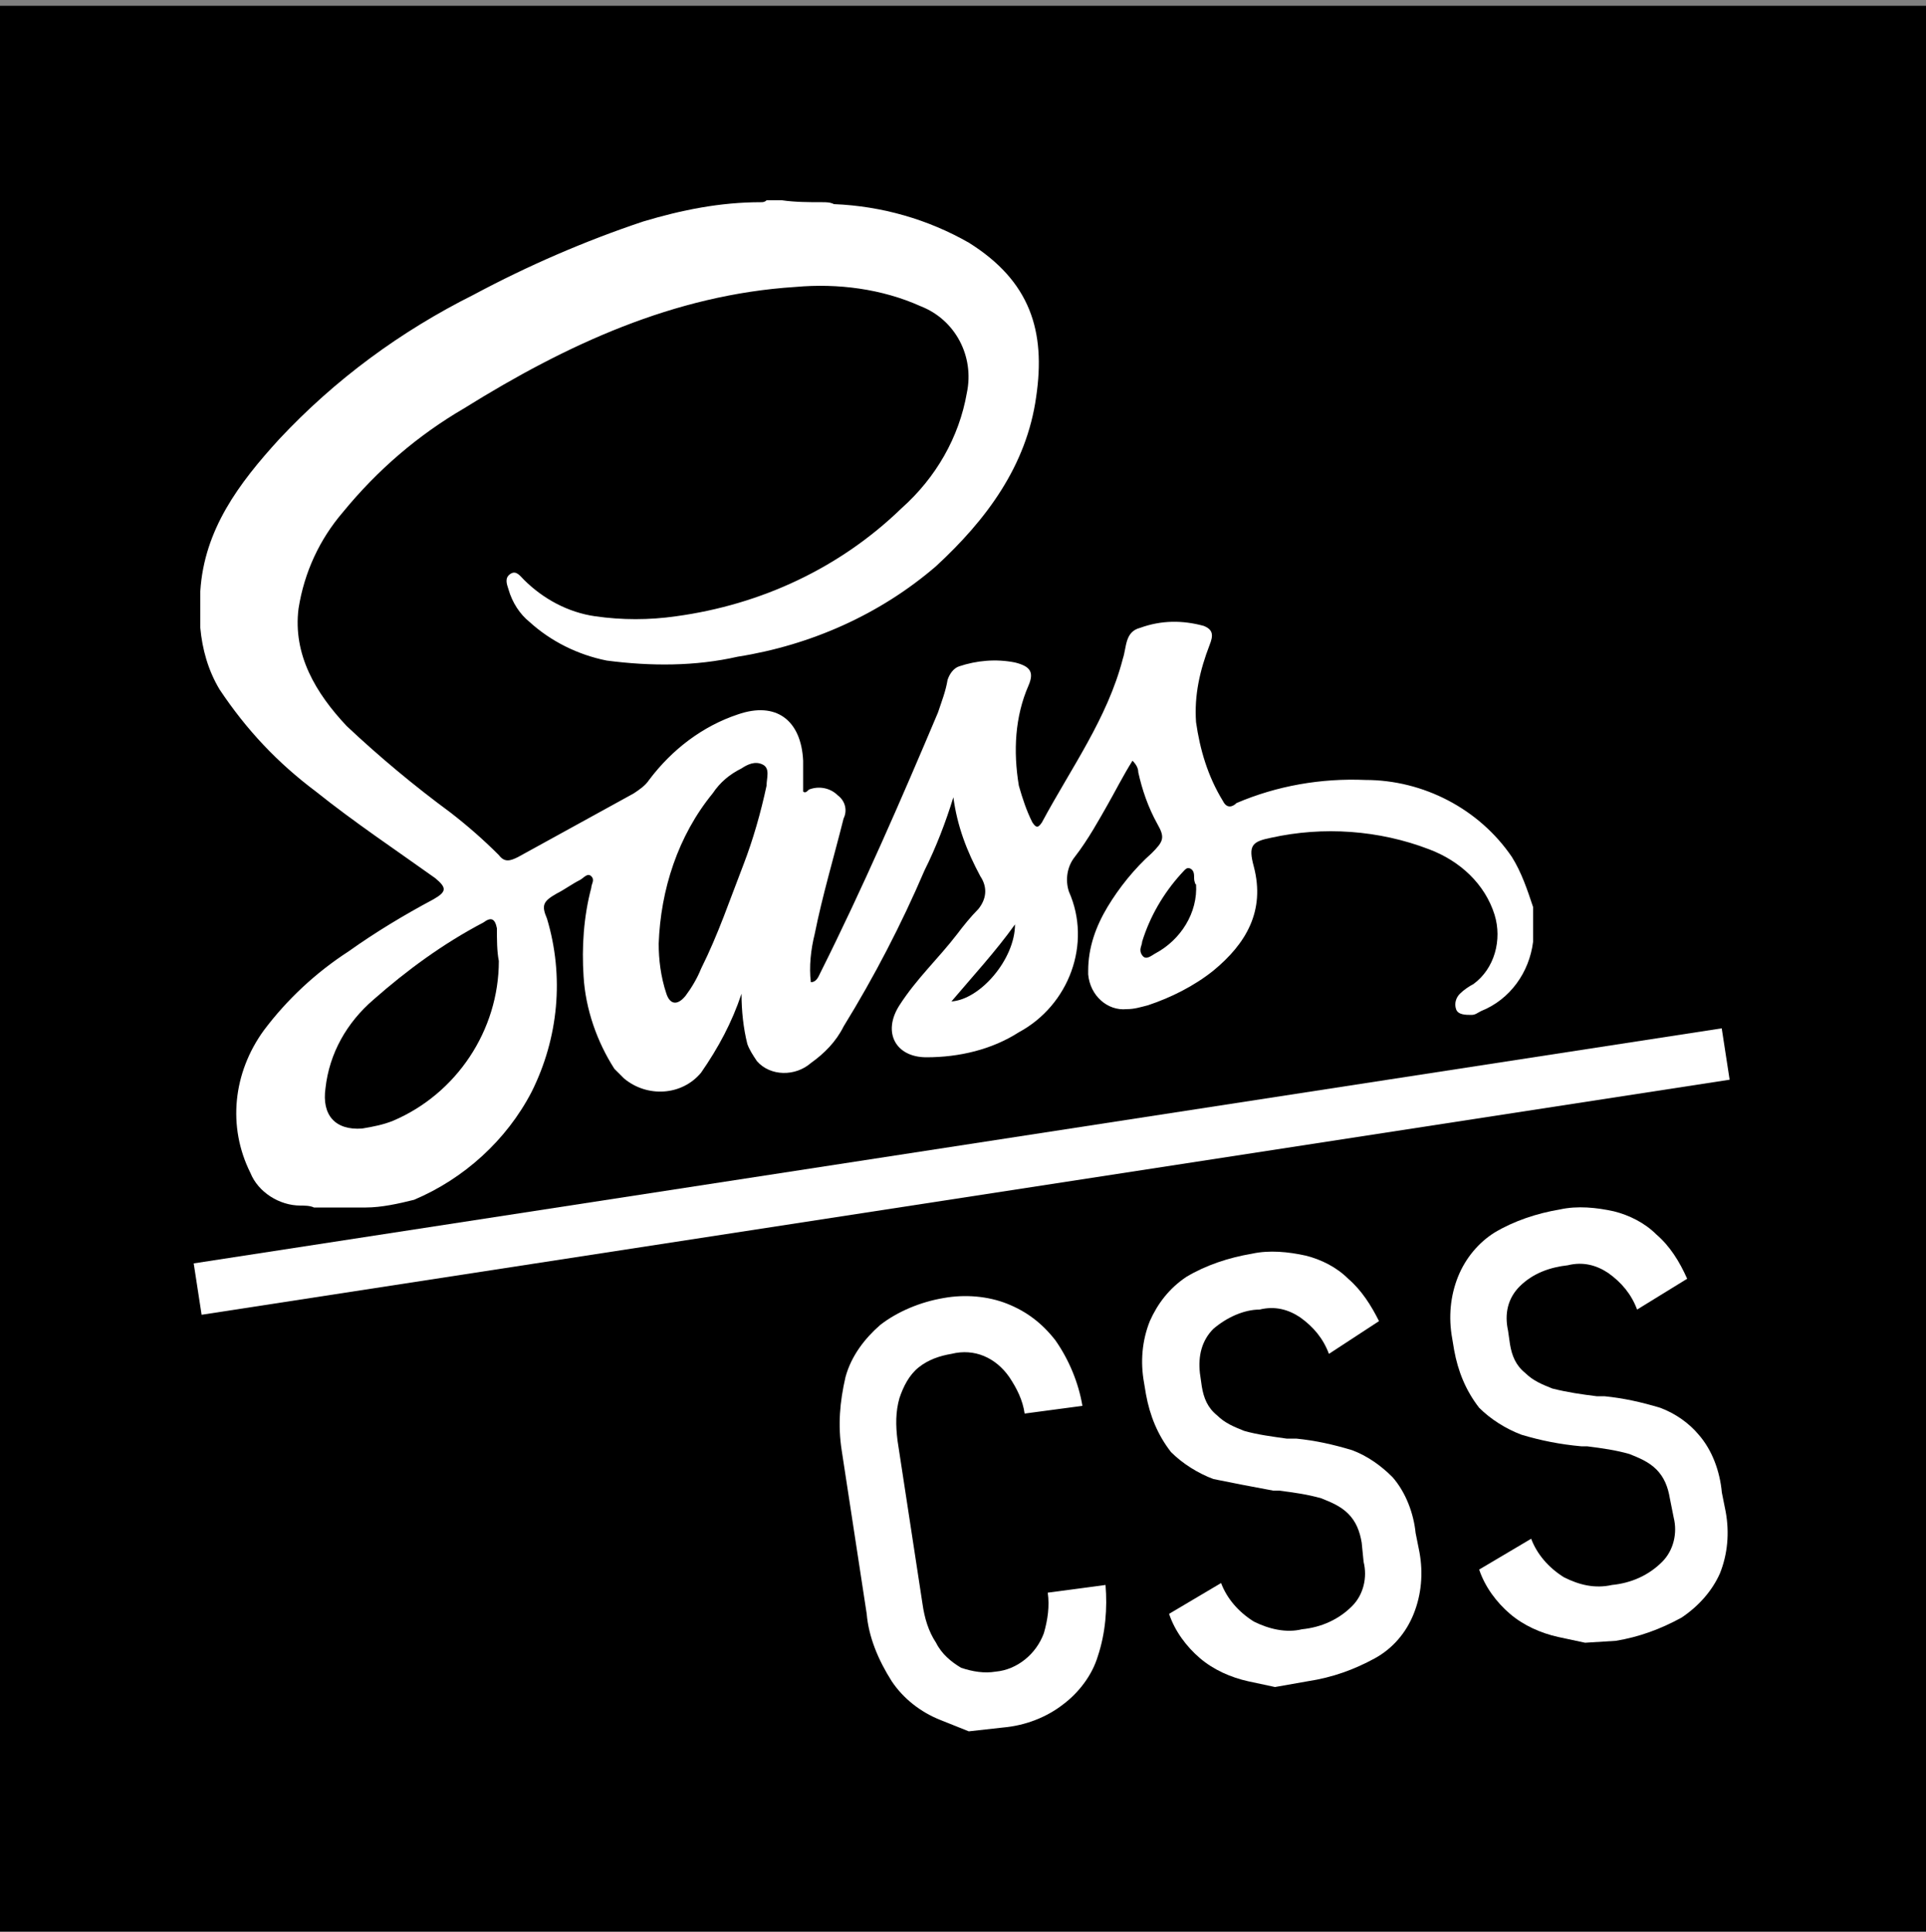 <?xml version="1.0" encoding="utf-8"?>
<!-- Generator: Adobe Illustrator 22.0.1, SVG Export Plug-In . SVG Version: 6.00 Build 0)  -->
<svg version="1.1" id="_x35_f56949b-15b5-441e-a03f-0fc792485e64"
	 xmlns="http://www.w3.org/2000/svg" xmlns:xlink="http://www.w3.org/1999/xlink" x="0px" y="0px" viewBox="0 0 100 100.3"
	 style="enable-background:new 0 0 100 100.3;" xml:space="preserve">
<rect x="0" y="0" width="100" height="100.3" fill="#808080" stroke="none"/>
<style type="text/css">
	.st0{fill:#FFFFFF;}
</style>
<title>icone_css</title>
<rect y="0.3" width="100" height="100"/>
<path class="st0" d="M43.3,10.6c2.5,0.1,4.9,0.8,7,2c3.2,2,4,4.6,3.5,8c-0.5,3.6-2.6,6.4-5.2,8.8c-2.9,2.5-6.5,4.1-10.3,4.7
	c-2.2,0.5-4.5,0.5-6.8,0.2c-1.5-0.3-2.9-1-4-2c-0.5-0.4-0.9-1-1.1-1.7c-0.1-0.3-0.2-0.6,0.1-0.8s0.5,0.1,0.7,0.3
	c1,1,2.3,1.7,3.7,1.9c1.4,0.2,2.8,0.2,4.2,0c4.4-0.6,8.5-2.5,11.7-5.6c1.8-1.6,3-3.7,3.4-6c0.4-1.9-0.6-3.8-2.4-4.5
	c-2-0.9-4.3-1.2-6.5-1c-6.3,0.4-11.9,3-17.2,6.3c-2.4,1.4-4.5,3.2-6.3,5.4c-1.2,1.4-2,3.1-2.3,5C15.2,34,16.4,36,18,37.7
	c1.7,1.6,3.5,3.1,5.4,4.5c0.9,0.7,1.7,1.4,2.5,2.2c0.3,0.4,0.6,0.3,1,0.1c2-1.1,4-2.2,6-3.3c0.3-0.2,0.6-0.4,0.8-0.7
	c1.2-1.6,2.8-2.8,4.6-3.4c2-0.7,3.3,0.3,3.4,2.4c0,0.5,0,1.1,0,1.6c0.1,0.1,0.2,0,0.3-0.1c0.5-0.2,1.1-0.1,1.5,0.3
	c0.4,0.3,0.5,0.8,0.3,1.2c-0.5,2-1.1,4-1.5,6c-0.2,0.8-0.3,1.7-0.2,2.5c0.3,0,0.4-0.3,0.5-0.5c2.2-4.4,4.2-9,6.1-13.5
	c0.2-0.6,0.4-1.1,0.5-1.7c0.1-0.3,0.3-0.6,0.6-0.7c0.9-0.3,1.9-0.4,2.9-0.2c0.8,0.2,1,0.5,0.7,1.2c-0.7,1.6-0.8,3.4-0.5,5.2
	c0.2,0.7,0.4,1.3,0.7,1.9c0.2,0.3,0.3,0.3,0.5,0c1.5-2.8,3.4-5.4,4.2-8.5c0.2-0.6,0.1-1.4,0.9-1.6c1.1-0.4,2.2-0.4,3.3-0.1
	c0.5,0.2,0.5,0.5,0.3,1c-0.5,1.3-0.8,2.6-0.7,4c0.2,1.4,0.6,2.8,1.4,4.1c0.2,0.4,0.5,0.3,0.7,0.1c2.1-0.9,4.4-1.3,6.7-1.2
	c3,0,5.9,1.5,7.6,4c0.5,0.8,0.8,1.7,1.1,2.6v1.8c-0.2,1.6-1.2,3-2.7,3.6c-0.2,0.1-0.3,0.2-0.5,0.2c-0.3,0-0.7,0-0.8-0.3
	s0-0.6,0.2-0.8c0.2-0.2,0.5-0.4,0.7-0.5c1.1-0.8,1.5-2.3,1.1-3.6c-0.5-1.6-1.8-2.8-3.4-3.4c-2.6-1-5.5-1.2-8.2-0.6
	c-1,0.2-1.2,0.4-0.9,1.5c0.6,2.3-0.4,4-2.1,5.4c-1,0.8-2.2,1.4-3.4,1.8c-0.4,0.1-0.7,0.2-1.1,0.2c-1,0.1-1.9-0.7-2-1.8
	c0-0.1,0-0.2,0-0.2c0-1.2,0.4-2.3,1-3.3c0.6-1,1.4-2,2.3-2.8c0.6-0.6,0.7-0.8,0.3-1.5c-0.5-0.9-0.8-1.8-1-2.7c0-0.2-0.1-0.4-0.3-0.6
	c-0.5,0.8-0.9,1.6-1.3,2.3s-1,1.8-1.7,2.7c-0.4,0.5-0.5,1.2-0.3,1.8c1.2,2.7,0,5.9-2.6,7.3c-1.4,0.9-3.1,1.3-4.8,1.3
	c-1.6,0-2.3-1.3-1.4-2.7s2-2.4,3-3.7c0.3-0.4,0.7-0.9,1.1-1.3c0.4-0.5,0.5-1.1,0.1-1.7c-0.7-1.3-1.2-2.6-1.4-4.1c0-0.2,0.1,0,0,0
	s0,0,0,0c-0.4,1.3-0.9,2.6-1.5,3.8c-1.2,2.8-2.6,5.5-4.2,8.1c-0.4,0.8-1,1.4-1.7,1.9c-0.8,0.7-2.1,0.7-2.8-0.1
	c-0.2-0.3-0.4-0.6-0.5-0.9c-0.2-0.8-0.3-1.7-0.3-2.6c-0.5,1.5-1.2,2.8-2.1,4.1c-1,1.2-2.8,1.3-4,0.3c-0.2-0.2-0.3-0.3-0.5-0.5
	c-0.9-1.4-1.5-3.1-1.6-4.8c-0.1-1.5,0-3.1,0.4-4.6c0-0.2,0.2-0.4,0-0.6s-0.4,0.1-0.6,0.2c-0.4,0.2-0.8,0.5-1.2,0.7
	c-0.7,0.4-0.8,0.6-0.5,1.3c0.9,3,0.6,6.2-0.8,9c-1.3,2.5-3.5,4.5-6.1,5.6c-0.8,0.2-1.7,0.4-2.5,0.4h-2.7c-0.2-0.1-0.5-0.1-0.7-0.1
	c-1.1,0-2.2-0.7-2.6-1.7c-1.2-2.4-0.9-5.2,0.7-7.4c1.2-1.6,2.7-3,4.4-4.1c1.4-1,2.9-1.9,4.4-2.7c0.7-0.4,0.7-0.6,0.1-1.1
	c-2.1-1.5-4.2-2.9-6.2-4.5c-2-1.5-3.6-3.2-5-5.3c-0.6-1-0.9-2.1-1-3.2v-1.9c0.2-3.2,2-5.6,4.1-7.9c2.9-3.1,6.3-5.6,10.1-7.5
	c2.8-1.5,5.8-2.8,8.8-3.8c2-0.6,4-1,6.1-1c0.1,0,0.2,0,0.3-0.1h0.8c0.7,0.1,1.4,0.1,2.1,0.1C42.9,10.5,43.1,10.5,43.3,10.6z"/>
<path d="M25.9,49.9c0,3.6-2.2,6.9-5.5,8.3c-0.5,0.2-1,0.3-1.6,0.4c-1.4,0.1-2.1-0.7-1.9-2.1c0.2-1.8,1.1-3.4,2.5-4.6
	c1.7-1.5,3.6-2.9,5.7-4c0.4-0.3,0.6-0.2,0.7,0.3C25.8,48.8,25.8,49.4,25.9,49.9z"/>
<path d="M34.2,49c0.1-2.8,1-5.6,2.8-7.8c0.4-0.6,0.9-1,1.5-1.3c0.3-0.2,0.7-0.4,1.1-0.2s0.2,0.7,0.2,1.1c-0.3,1.4-0.7,2.8-1.2,4.1
	c-0.7,1.8-1.3,3.6-2.2,5.4c-0.2,0.5-0.5,1-0.8,1.4c-0.4,0.5-0.8,0.5-1-0.1C34.3,50.7,34.2,49.8,34.2,49z"/>
<path d="M62.1,45.9c0.1,1.5-0.8,2.9-2.1,3.6c-0.2,0.1-0.5,0.4-0.7,0.1s0-0.5,0-0.7c0.4-1.3,1.1-2.5,2-3.5c0.2-0.2,0.3-0.4,0.5-0.3
	s0.2,0.3,0.2,0.5S62.1,46,62.1,45.9z"/>
<path d="M52.7,48c0,1.8-1.8,3.9-3.3,4C50.5,50.7,51.7,49.4,52.7,48z"/>
<path class="st0" d="M50.3,89.9l-1.5-0.6c-1-0.4-1.9-1.1-2.5-2c-0.7-1.1-1.2-2.3-1.3-3.5l-1.3-8.5c-0.2-1.3-0.1-2.5,0.2-3.8
	c0.3-1.1,1-2,1.8-2.7c0.9-0.7,2.1-1.2,3.3-1.4c1.1-0.2,2.3-0.1,3.3,0.3c1,0.4,1.8,1,2.5,1.9c0.7,1,1.2,2.2,1.4,3.4l-3,0.4
	c-0.1-0.7-0.4-1.3-0.8-1.9c-0.7-1-1.8-1.5-3-1.2c-0.6,0.1-1.2,0.3-1.7,0.7c-0.5,0.4-0.8,1-1,1.6c-0.2,0.7-0.2,1.4-0.1,2.2l1.3,8.5
	c0.1,0.7,0.3,1.4,0.7,2c0.3,0.6,0.8,1,1.3,1.3c0.6,0.2,1.2,0.3,1.8,0.2c1.1-0.1,2.1-0.9,2.5-2c0.2-0.7,0.3-1.4,0.2-2.1l3-0.4
	c0.1,1.2,0,2.5-0.4,3.7c-0.3,1-1,1.9-1.8,2.5c-0.9,0.7-2,1.1-3.1,1.2L50.3,89.9z"/>
<path class="st0" d="M66.2,87.6l-1.4-0.3c-0.9-0.2-1.8-0.6-2.5-1.2c-0.7-0.6-1.3-1.4-1.6-2.3l2.7-1.6c0.3,0.8,0.9,1.5,1.7,2
	c0.8,0.4,1.7,0.6,2.5,0.4c1-0.1,1.9-0.5,2.6-1.2c0.6-0.6,0.8-1.5,0.6-2.3l-0.1-1c-0.1-0.6-0.3-1.1-0.7-1.5c-0.4-0.4-0.9-0.6-1.4-0.8
	c-0.7-0.2-1.4-0.3-2.2-0.4l0,0h-0.1h-0.2C65,77.2,64,77,63,76.8c-0.8-0.3-1.6-0.8-2.2-1.4c-0.7-0.9-1.1-1.9-1.3-3l-0.1-0.6
	c-0.2-1.1-0.1-2.2,0.3-3.2c0.4-0.9,1-1.7,1.9-2.3c1-0.6,2.2-1,3.4-1.2c0.9-0.2,1.9-0.1,2.8,0.1c0.8,0.2,1.6,0.6,2.2,1.2
	c0.7,0.6,1.2,1.4,1.6,2.2l-2.6,1.7c-0.3-0.8-0.8-1.4-1.5-1.9c-0.6-0.4-1.3-0.6-2.1-0.4C64.6,68,63.7,68.4,63,69
	c-0.6,0.6-0.8,1.4-0.7,2.3l0.1,0.7c0.1,0.6,0.3,1.1,0.8,1.5c0.4,0.4,0.9,0.6,1.4,0.8c0.7,0.2,1.5,0.3,2.2,0.4H67h0.1h0.1h0.1
	c1,0.1,1.9,0.3,2.9,0.6c0.8,0.3,1.5,0.8,2.1,1.4c0.7,0.8,1.1,1.9,1.2,2.9l0.2,1c0.2,1.1,0.1,2.2-0.3,3.2c-0.4,1-1.1,1.8-2,2.3
	c-1.1,0.6-2.2,1-3.5,1.2L66.2,87.6z"/>
<path class="st0" d="M82.3,85.3l-1.4-0.3c-0.9-0.2-1.8-0.6-2.5-1.2c-0.7-0.6-1.3-1.4-1.6-2.3l2.7-1.6c0.3,0.8,0.9,1.5,1.7,2
	c0.8,0.4,1.6,0.6,2.5,0.4c1-0.1,1.9-0.5,2.6-1.2c0.6-0.6,0.8-1.5,0.6-2.3l-0.2-1c-0.1-0.6-0.3-1.1-0.7-1.5c-0.4-0.4-0.9-0.6-1.4-0.8
	c-0.7-0.2-1.4-0.3-2.2-0.4l0,0h-0.1h-0.2c-1.1-0.1-2.1-0.3-3.1-0.6c-0.8-0.3-1.6-0.8-2.2-1.4c-0.7-0.9-1.1-1.9-1.3-3l-0.1-0.6
	c-0.2-1.1-0.1-2.2,0.3-3.2c0.4-1,1.1-1.8,1.9-2.3c1-0.6,2.2-1,3.4-1.2c0.9-0.2,1.9-0.1,2.8,0.1c0.8,0.2,1.6,0.6,2.2,1.2
	c0.7,0.6,1.2,1.4,1.6,2.3l-2.6,1.6c-0.3-0.8-0.8-1.4-1.5-1.9c-0.6-0.4-1.3-0.6-2.1-0.4c-0.9,0.1-1.8,0.4-2.5,1.1
	c-0.6,0.6-0.8,1.4-0.6,2.3l0.1,0.7c0.1,0.6,0.3,1.1,0.8,1.5c0.4,0.4,0.9,0.6,1.4,0.8c0.8,0.2,1.5,0.3,2.3,0.4h0.1h0.1h0.1h0.1
	c1,0.1,1.9,0.3,2.9,0.6c0.8,0.3,1.5,0.8,2,1.4c0.7,0.8,1.1,1.9,1.2,3l0.2,1c0.2,1.1,0.1,2.2-0.3,3.2c-0.4,0.9-1.1,1.7-2,2.3
	c-1.1,0.6-2.2,1-3.4,1.2L82.3,85.3z"/>
<rect x="9.8" y="59.5" transform="matrix(0.988 -0.152 0.152 0.988 -8.669 8.306)" class="st0" width="80.3" height="2.7"/>
</svg>
